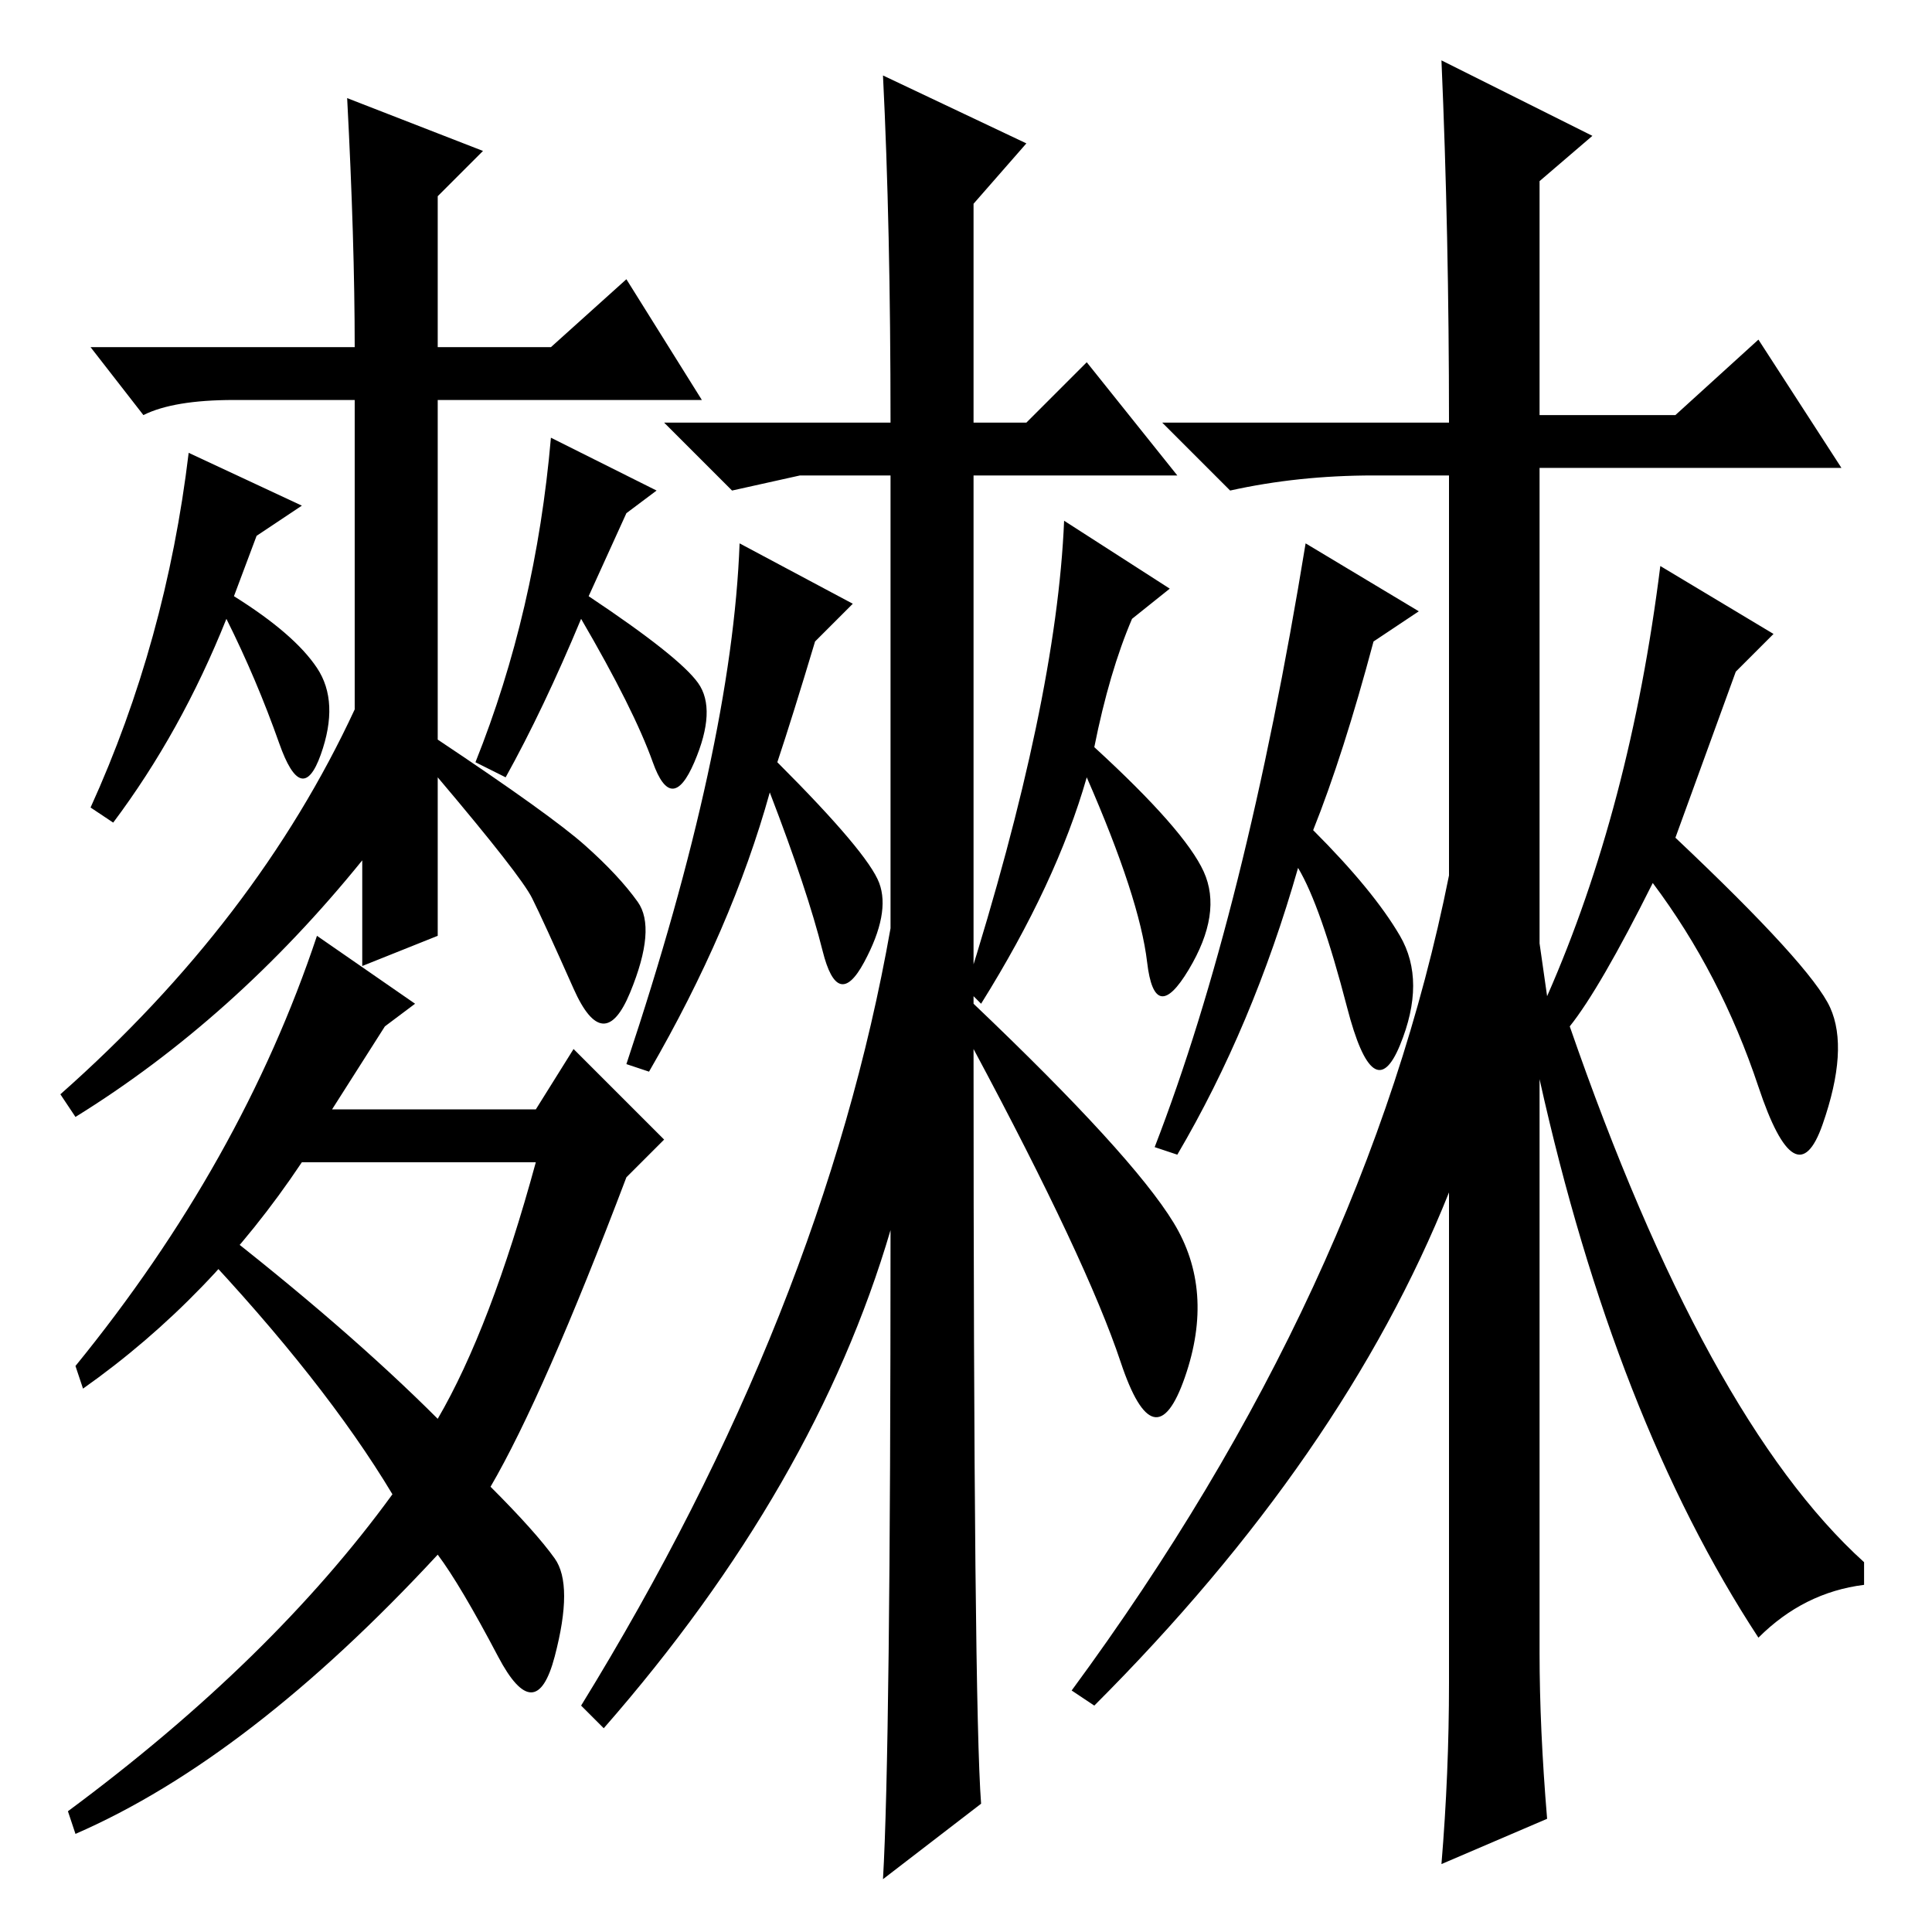 <?xml version="1.0" standalone="no"?>
<!DOCTYPE svg PUBLIC "-//W3C//DTD SVG 1.1//EN" "http://www.w3.org/Graphics/SVG/1.1/DTD/svg11.dtd" >
<svg xmlns="http://www.w3.org/2000/svg" xmlns:xlink="http://www.w3.org/1999/xlink" version="1.1" viewBox="0 -36 256 256">
  <g transform="matrix(1 0 0 -1 0 220)">
   <path fill="currentColor"
d="M117 246l19 -9l-7 -8v-29h7l8 8l12 -15h-27v-70q21 -20 26.5 -29t1.5 -20.5t-8.5 2t-19.5 41.5q0 -87 1 -100l-13 -10q1 17 1 86q-10 -34 -38 -66l-3 3q32 52 41 103v60h-12l-9 -2l-9 9h30q0 26 -1 46zM145 157q12 -11 14.5 -16.5t-2 -13t-5.5 1t-8 24.5q-4 -14 -14 -30
l-2 2q12 38 13 62l14 -9l-5 -4q-3 -7 -5 -17zM103 155q12 -12 13.5 -16t-2 -10.5t-5.5 1.5t-7 21q-5 -18 -16 -37l-3 1q14 42 15 69l15 -8l-5 -5q-3 -10 -5 -16zM182 193q-10 0 -19 -2l-9 9h38q0 25 -1 48l20 -10l-7 -6v-31h18l11 10l11 -17h-40v-63l1 -7q11 25 15 57l15 -9
l-5 -5l-8 -22q18 -17 20.5 -22.5t-1 -15.5t-8.5 5t-14 27q-7 -14 -11 -19q18 -52 39 -71v-3q-8 -1 -14 -7q-19 29 -29 74v-76q0 -10 1 -22l-14 -6q1 12 1 24v65q-14 -35 -47 -68l-3 2q39 53 50 108v53h-10zM174 146q8 -8 11.5 -14t0 -14.5t-7 5t-6.5 18.5q-6 -21 -16 -38
l-3 1q12 31 20 80l15 -9l-6 -4q-4 -15 -8 -25zM73.5 49.5q2.5 -3.5 0 -13t-7.5 0t-8 13.5q-25 -27 -48 -37l-1 3q27 20 43 42q-9 15 -26 33l2 3q18 -14 30 -26q7 12 13 34h-31q-12 -18 -29 -30l-1 3q22 27 32 57l13 -9l-4 -3l-7 -11h27l5 8l12 -12l-5 -5q-11 -29 -18 -41
q6 -6 8.5 -9.5zM58 174v-11v-5q15 -10 19.5 -14t7 -7.5t-1 -12t-7.5 0.5t-5.5 12t-12.5 16v-21l-10 -4v14q-17 -21 -38 -34l-2 3q26 23 39 51v13v28h-16q-8 0 -12 -2l-7 9h35q0 14 -1 33l18 -7l-6 -6v-20h15l10 9l10 -16h-35v-29zM25 196l15 -7l-6 -4l-3 -8q8 -5 11 -9.5
t0.5 -11.5t-5.5 1.5t-7 16.5q-6 -15 -15 -27l-3 2q10 22 13 47zM73 198l14 -7l-4 -3l-5 -11q12 -8 14.5 -11.5t-0.5 -10.5t-5.5 0t-9.5 19q-5 -12 -10 -21l-4 2q8 20 10 43z" />
  </g>

</svg>
